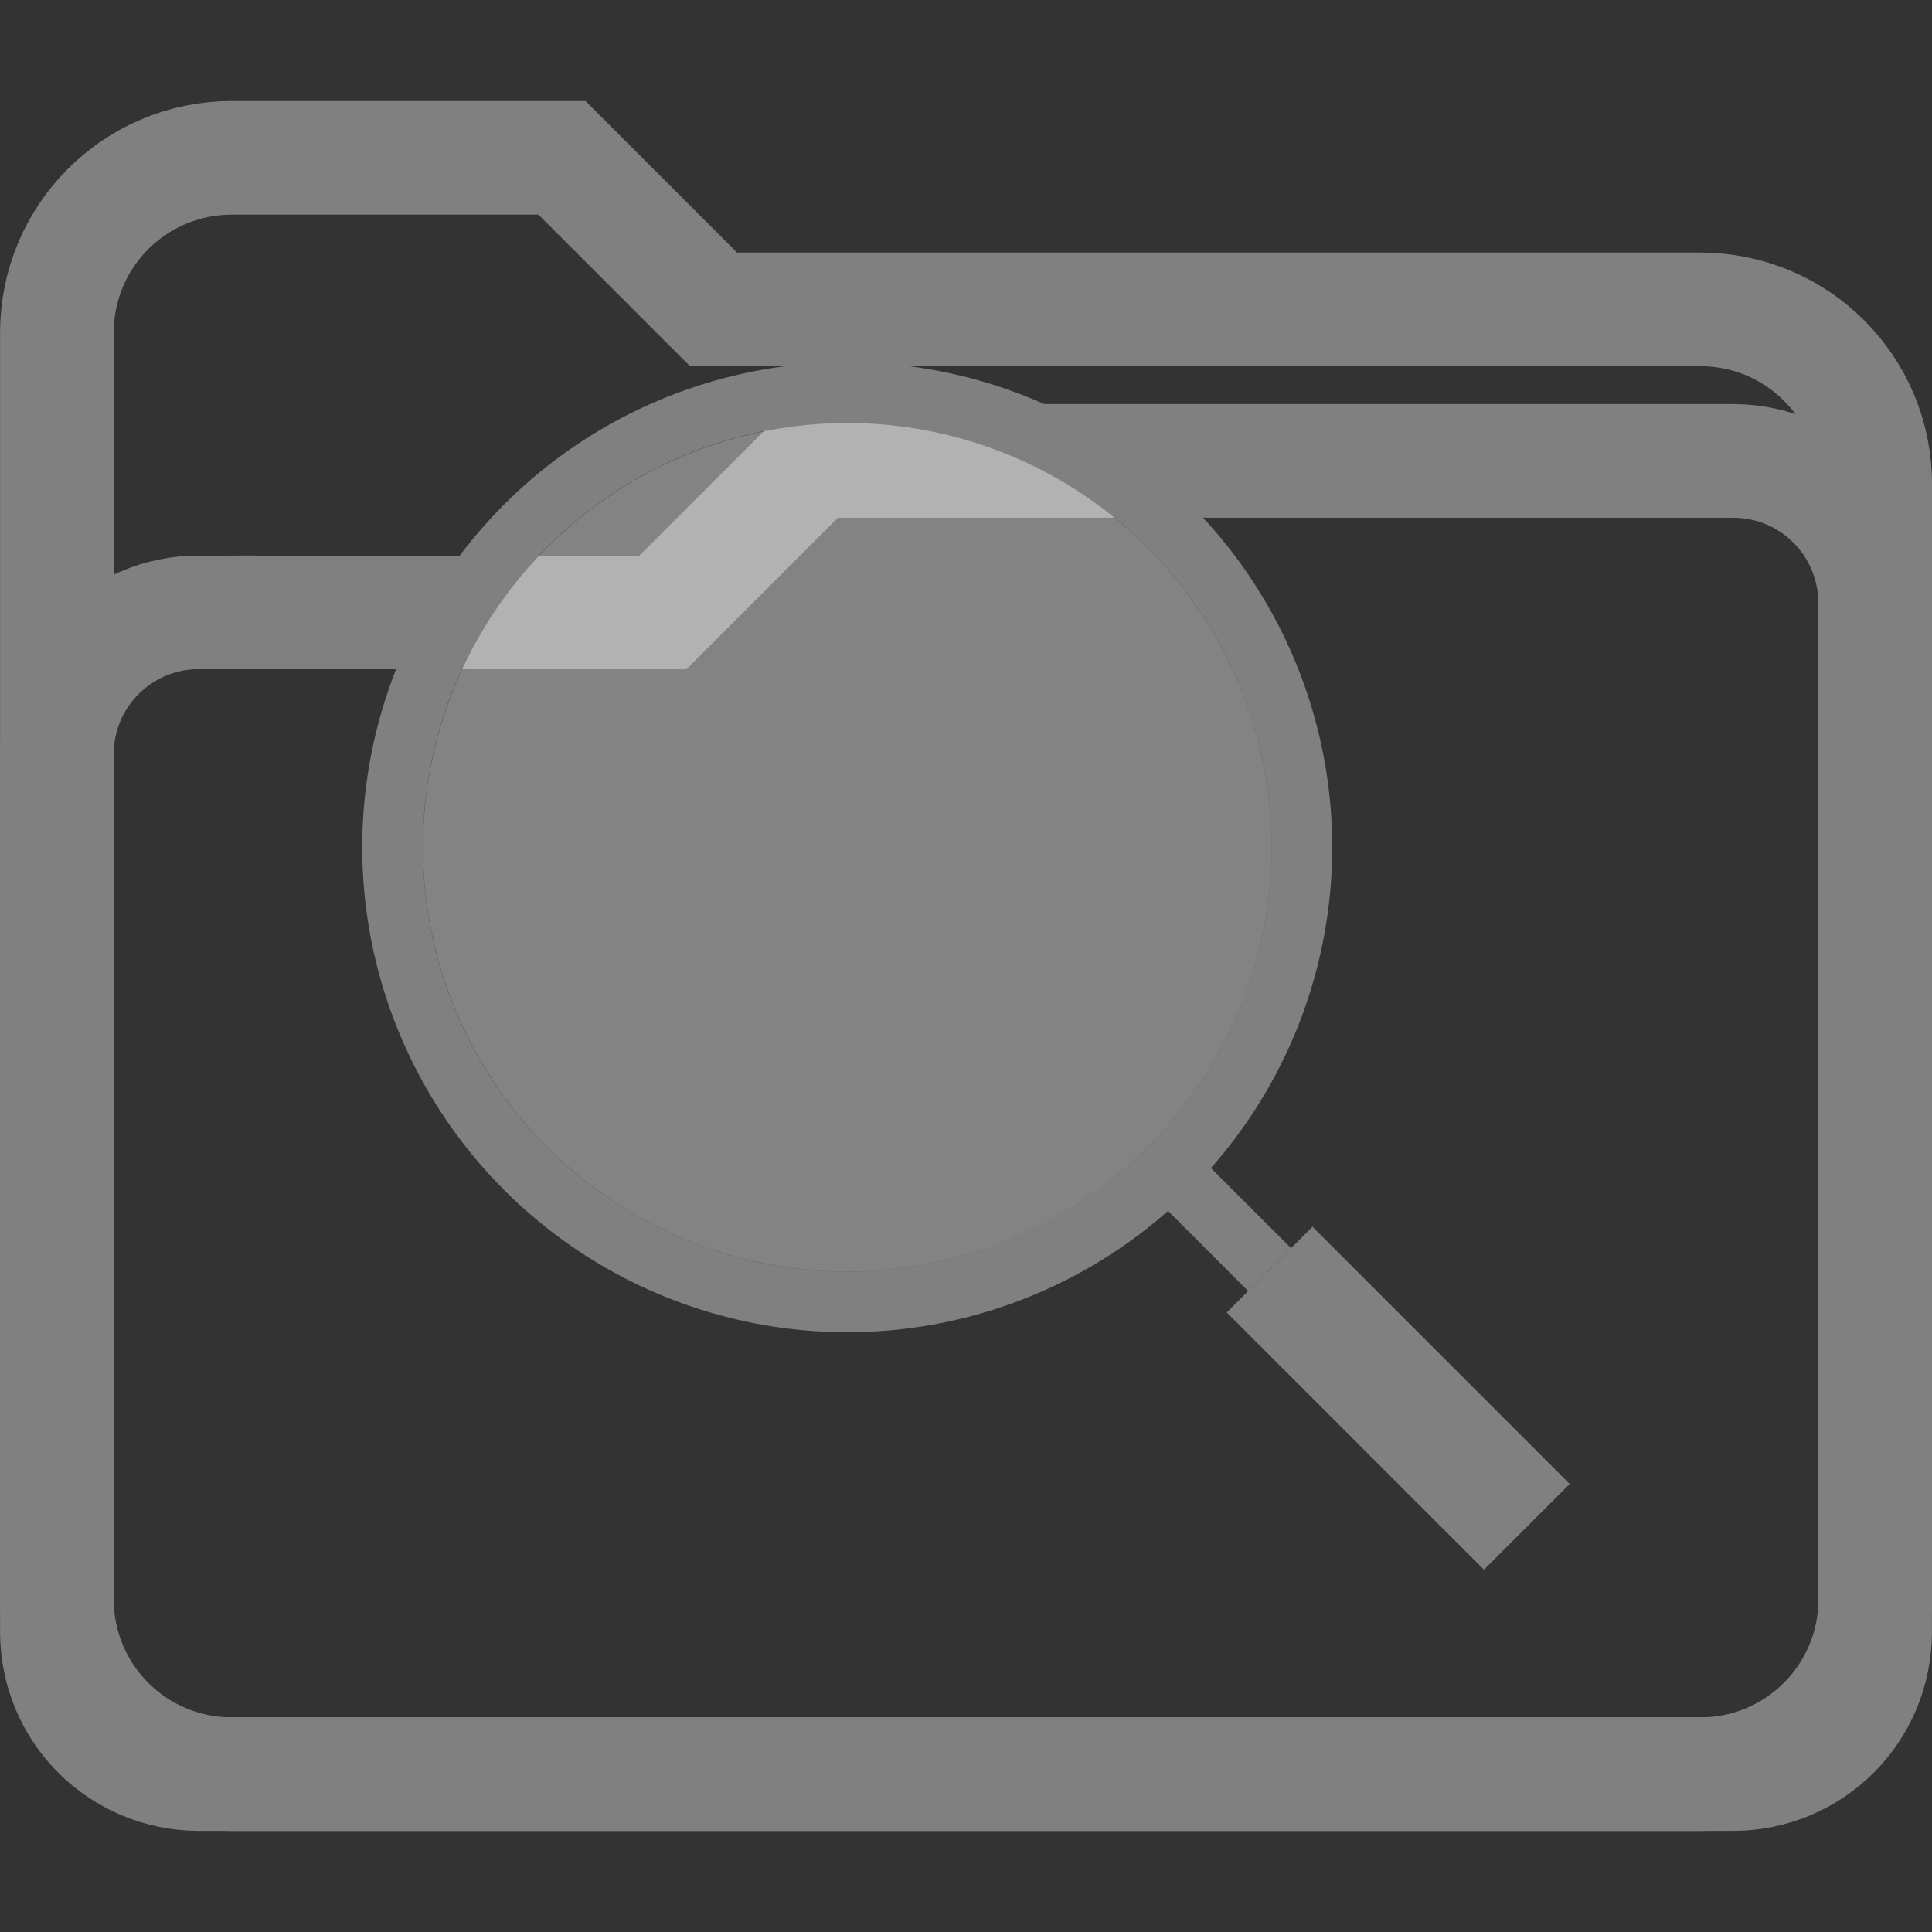 <?xml version="1.0" encoding="UTF-8" standalone="no"?>
<svg
   xmlns:dc="http://purl.org/dc/elements/1.1/"
   xmlns:cc="http://creativecommons.org/ns#"
   xmlns:rdf="http://www.w3.org/1999/02/22-rdf-syntax-ns#"
   xmlns:svg="http://www.w3.org/2000/svg"
   xmlns="http://www.w3.org/2000/svg"
   xmlns:sodipodi="http://sodipodi.sourceforge.net/DTD/sodipodi-0.dtd"
   xmlns:inkscape="http://www.inkscape.org/namespaces/inkscape"
   height="16"
   width="16"
   version="1.1"
   id="svg4"
   sodipodi:docname="folder-saved-search-symbolic.svg"
   inkscape:version="0.92.3 (2405546, 2018-03-11)">
  <rect width="100%" height="100%" fill="#333333" stroke="none"/>
  <defs
     id="defs8" />
  <sodipodi:namedview
     pagecolor="#ffffff"
     bordercolor="#666666"
     borderopacity="1"
     objecttolerance="10"
     gridtolerance="10"
     guidetolerance="10"
     inkscape:pageopacity="0"
     inkscape:pageshadow="2"
     inkscape:window-width="1920"
     inkscape:window-height="1019"
     id="namedview6"
     showgrid="false"
     inkscape:zoom="29.5"
     inkscape:cx="12.641642"
     inkscape:cy="5.1063566"
     inkscape:window-x="0"
     inkscape:window-y="27"
     inkscape:window-maximized="1"
     inkscape:current-layer="svg4" />
  <g
     id="g829"
     transform="translate(-27.39,9.288)">
    <path
       sodipodi:nodetypes="sccssssssss"
       inkscape:connector-curvature="0"
       id="rect1188"
       d="m 29.311,-7.981 h 2.733 l 1.255,1.255 h 8.171 c 0.803,0 1.45,0.647 1.45,1.45 v 9.231 c 0,0.803 -0.647,1.45 -1.45,1.45 H 29.311 c -0.803,0 -1.45,-0.647 -1.45,-1.45 V -6.531 c 0,-0.803 0.647,-1.45 1.45,-1.45 z"
       style="fill:none;fill-opacity:1;stroke:#808080;stroke-width:0.941;stroke-miterlimit:4;stroke-dasharray:none;stroke-opacity:1" />
    <path
       sodipodi:nodetypes="sccssssssss"
       inkscape:connector-curvature="0"
       id="rect1188-3"
       d="m 29.039,-4.216 h 3.841 l 1.255,-1.255 h 7.606 c 0.653,0 1.178,0.525 1.178,1.178 v 8.519 c 0,0.653 -0.525,1.178 -1.178,1.178 H 29.039 c -0.653,0 -1.178,-0.525 -1.178,-1.178 v -7.265 c 0,-0.653 0.525,-1.178 1.178,-1.178 z"
       style="fill:none;fill-opacity:1;stroke:#808080;stroke-width:0.941;stroke-miterlimit:4;stroke-dasharray:none;stroke-opacity:1" />
  </g>
  <path
     style="fill:#808080;fill-opacity:1;stroke:none;stroke-width:0.069;stroke-linecap:butt;stroke-linejoin:bevel;stroke-miterlimit:4;stroke-dasharray:none;stroke-opacity:1;paint-order:fill markers stroke"
     d="M 7.017,3 A 4.017,4.017 0 0 0 3,7.017 4.017,4.017 0 0 0 7.017,11.033 4.017,4.017 0 0 0 11.033,7.017 4.017,4.017 0 0 0 7.017,3 Z m 0,0.502 A 3.514,3.514 0 0 1 10.531,7.017 3.514,3.514 0 0 1 7.017,10.531 3.514,3.514 0 0 1 3.502,7.017 3.514,3.514 0 0 1 7.017,3.502 Z"
     id="path1099"
     inkscape:connector-curvature="0" />
  <circle
     style="display:inline;fill:#ffffff;fill-opacity:0.392;stroke:none;stroke-width:0.06;stroke-linecap:butt;stroke-linejoin:bevel;stroke-miterlimit:4;stroke-dasharray:none;stroke-opacity:1;paint-order:fill markers stroke"
     id="path1099-3-6"
     cx="7.017"
     cy="7.017"
     r="3.514" />
  <g
     id="g1151"
     transform="matrix(-0.071,-0.071,0.071,-0.071,-2.443,11.402)"
     style="fill:#808080;fill-opacity:1">
    <rect
       ry="0"
       y="92.5"
       x="-115"
       height="10"
       width="30"
       id="rect1132"
       style="fill:#808080;fill-opacity:1;stroke:none;stroke-width:0.6;stroke-linecap:butt;stroke-linejoin:bevel;stroke-miterlimit:4;stroke-dasharray:none;stroke-opacity:1;paint-order:fill markers stroke" />
    <rect
       ry="0"
       y="95"
       x="-85"
       height="5"
       width="10"
       id="rect1132-7"
       style="display:inline;fill:#808080;fill-opacity:1;stroke:none;stroke-width:0.245;stroke-linecap:butt;stroke-linejoin:bevel;stroke-miterlimit:4;stroke-dasharray:none;stroke-opacity:1;paint-order:fill markers stroke" />
  </g>
</svg>
